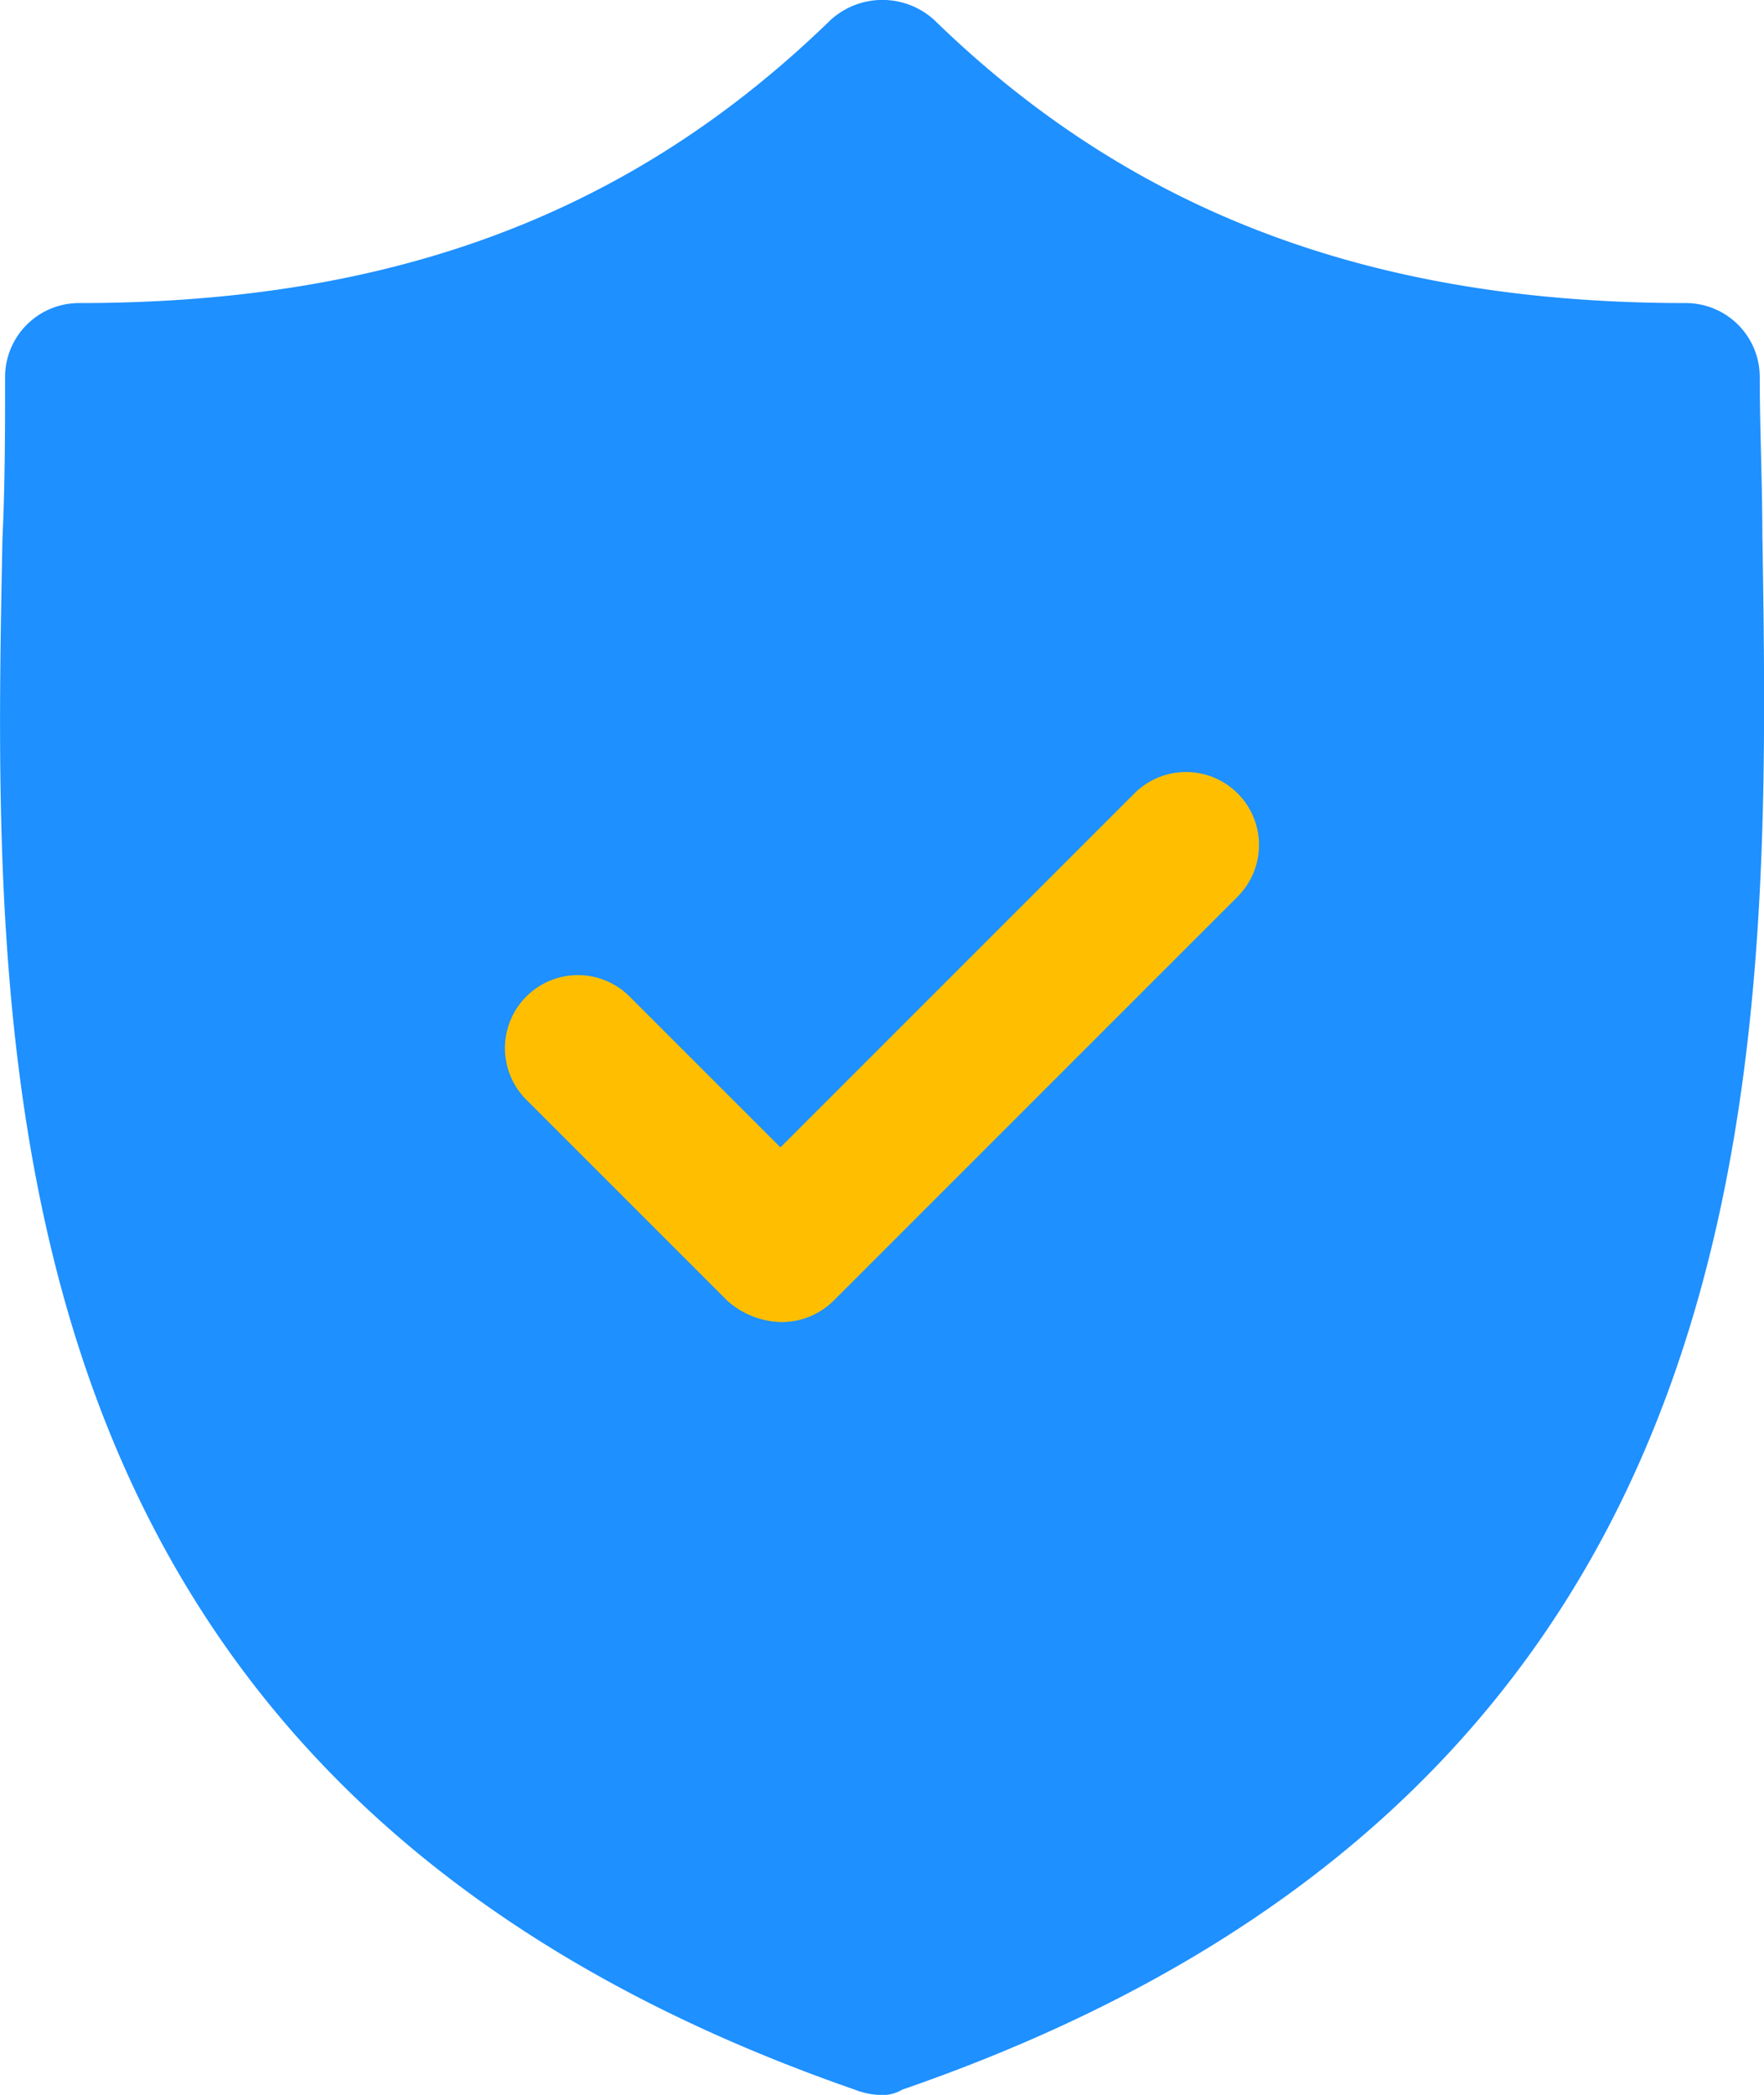 <svg xmlns="http://www.w3.org/2000/svg" width="42.346" height="50.287" viewBox="0 0 42.346 50.287">
  <g id="Group_14413" data-name="Group 14413" transform="translate(-928.999 -1823.713)">
    <rect id="Rectangle_47" data-name="Rectangle 47" width="27" height="22" transform="translate(936 1838)" fill="#ffbf00"/>
    <g id="Group_62" data-name="Group 62" transform="translate(765.984 1765.197)">
      <path id="Path_51" data-name="Path 51" d="M205.322,71.446c0-1.334-.063-2.668-.063-3.876a1.776,1.776,0,0,0-1.779-1.779c-7.5,0-13.278-2.16-18.043-6.8a1.848,1.848,0,0,0-2.478,0c-4.765,4.638-10.483,6.8-18.043,6.8a1.776,1.776,0,0,0-1.779,1.779c0,1.207,0,2.541-.063,3.876-.254,12.643-.572,29.924,20.458,37.231a1.858,1.858,0,0,0,.572.127.943.943,0,0,0,.572-.127c21.155-7.307,20.839-24.587,20.648-37.231Zm-12.58,8.577-9.721,9.721a1.773,1.773,0,0,1-1.271.508,2.016,2.016,0,0,1-1.271-.508l-4.829-4.829a1.752,1.752,0,1,1,2.478-2.478l3.622,3.622,8.513-8.513a1.752,1.752,0,0,1,2.478,2.477Z" transform="translate(0)" fill="#1e90ff"/>
    </g>
  </g>
</svg>
